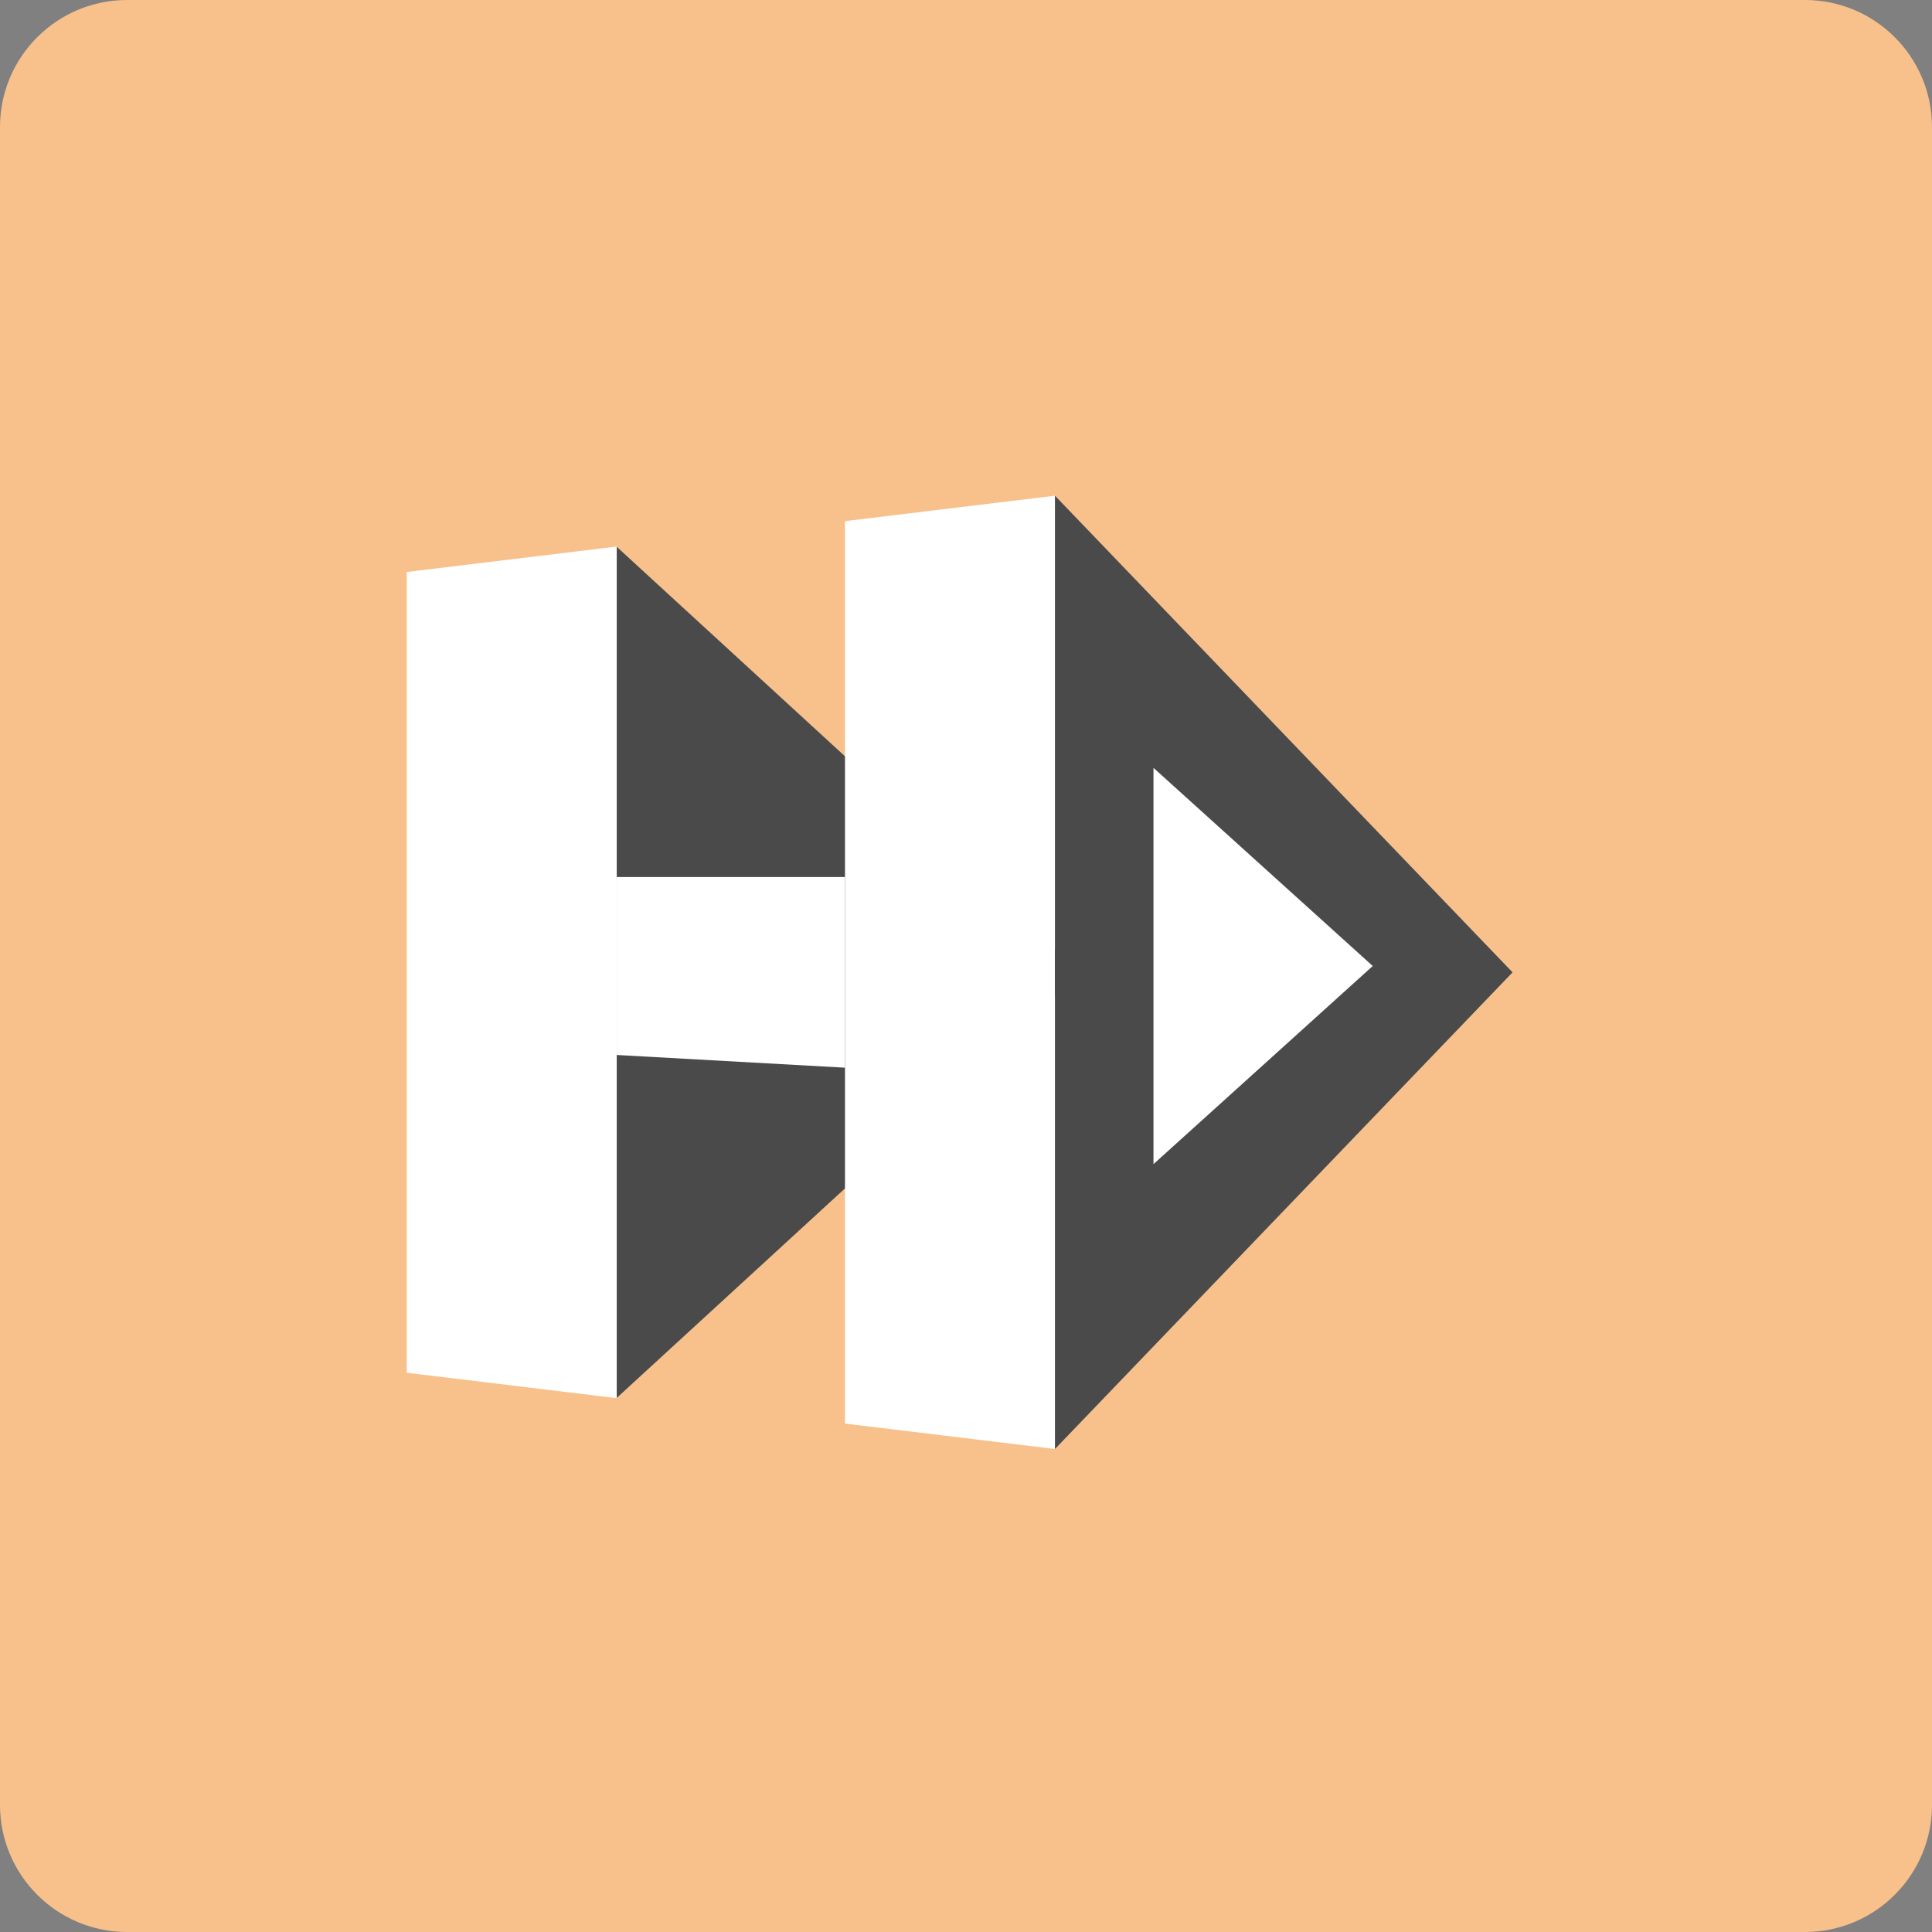<svg width="152" height="152" viewBox="0 0 152 152" fill="none" xmlns="http://www.w3.org/2000/svg">
<rect x="0" y="0" width="152" height="152" fill="#808080" stroke="none"/>
<path d="M142 0H10C4.477 0 0 4.477 0 10V142C0 147.523 4.477 152 10 152H142C147.523 152 152 147.523 152 142V10C152 4.477 147.523 0 142 0Z" fill="#F8C18C"/>
<path d="M85 76.5L48.5 110L48.5 43L85 76.5Z" fill="#4A4A4A"/>
<path d="M32 45L48.521 43V110L32 108V45Z" fill="white"/>
<path d="M66.479 41L83 39V114L66.479 112V41Z" fill="white"/>
<path d="M48.521 69H66.479V84L48.521 83V69Z" fill="white"/>
<path d="M119 76.5L83 114V39L119 76.5Z" fill="#4A4A4A"/>
<path d="M108 76L90.75 91.588V60.411L108 76Z" fill="white"/>
</svg>
